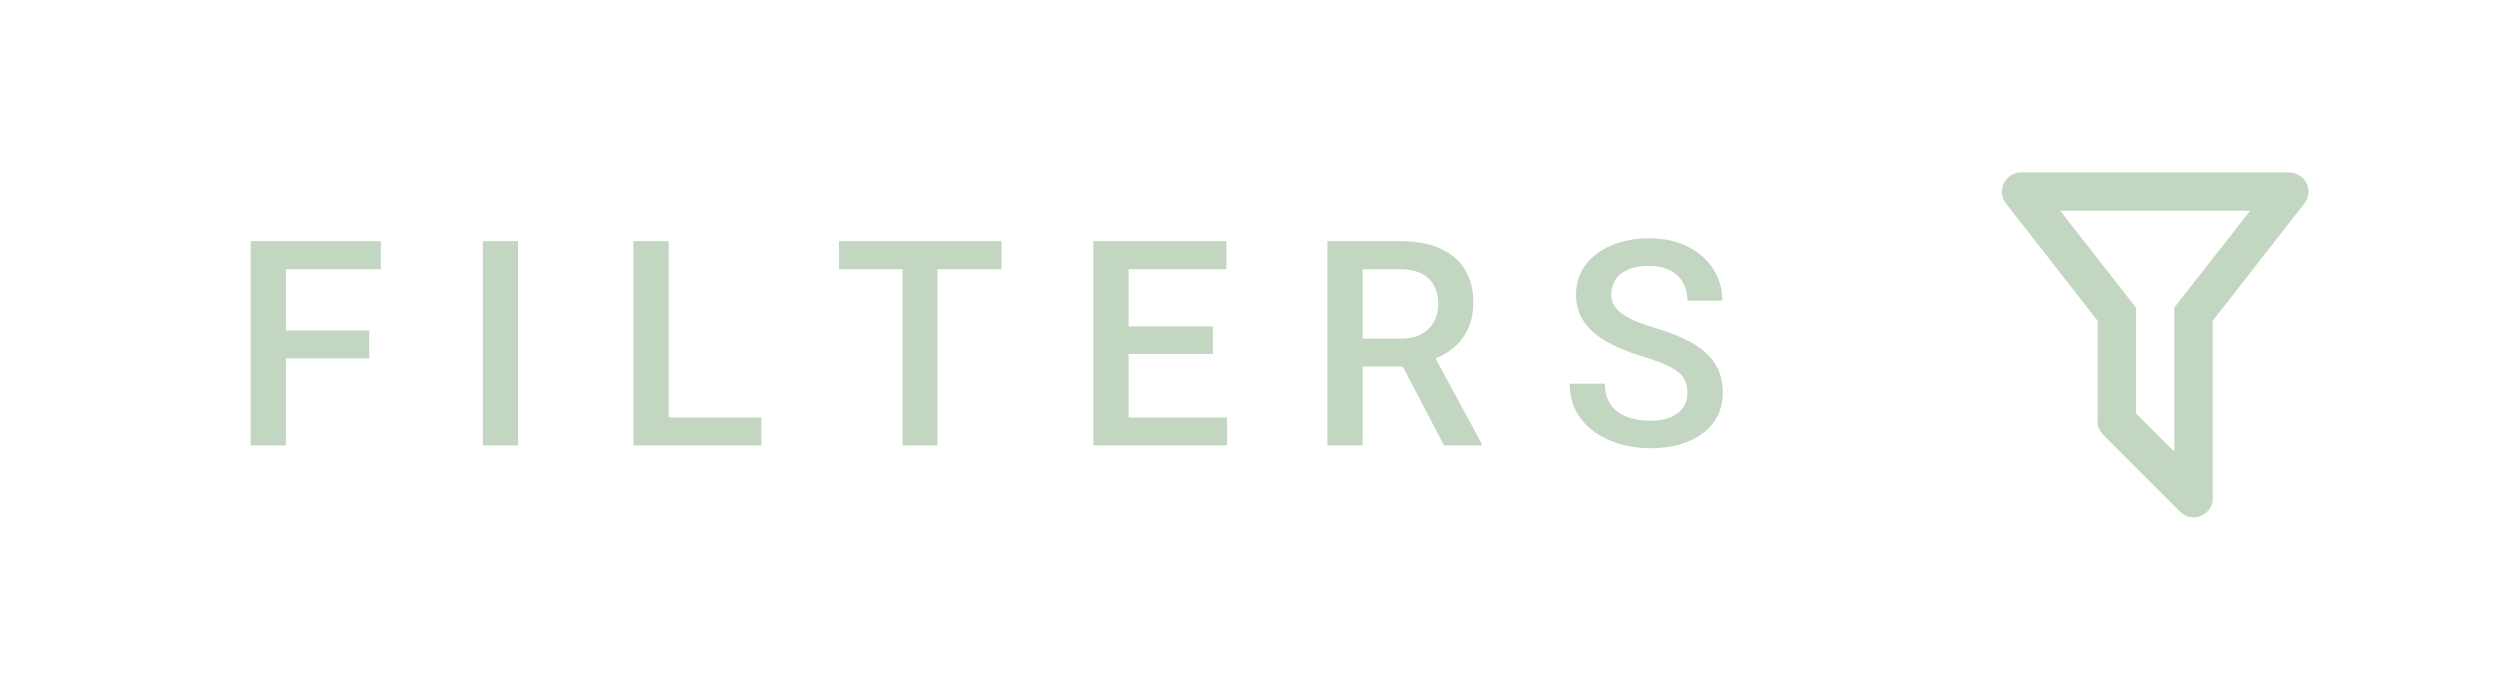 <svg width="87" height="24" viewBox="0 0 87 24" fill="none" xmlns="http://www.w3.org/2000/svg">
<path d="M9.948 8.391V15.5H8.723V8.391H9.948ZM12.849 11.501V12.473H9.636V11.501H12.849ZM13.254 8.391V9.367H9.636V8.391H13.254ZM18.029 8.391V15.5H16.804V8.391H18.029ZM26.496 14.528V15.5H22.927V14.528H26.496ZM23.269 8.391V15.5H22.043V8.391H23.269ZM32.624 8.391V15.5H31.408V8.391H32.624ZM34.855 8.391V9.367H29.196V8.391H34.855ZM42.702 14.528V15.5H38.928V14.528H42.702ZM39.274 8.391V15.5H38.049V8.391H39.274ZM42.209 11.359V12.316H38.928V11.359H42.209ZM42.678 8.391V9.367H38.928V8.391H42.678ZM46.193 8.391H48.708C49.248 8.391 49.709 8.472 50.09 8.635C50.471 8.798 50.762 9.038 50.964 9.357C51.169 9.673 51.272 10.064 51.272 10.529C51.272 10.884 51.206 11.197 51.076 11.467C50.946 11.737 50.762 11.965 50.524 12.15C50.287 12.333 50.004 12.474 49.675 12.575L49.304 12.756H47.043L47.033 11.784H48.727C49.02 11.784 49.265 11.732 49.46 11.628C49.655 11.524 49.802 11.382 49.899 11.203C50 11.021 50.051 10.816 50.051 10.588C50.051 10.341 50.002 10.126 49.904 9.943C49.81 9.758 49.663 9.616 49.465 9.519C49.266 9.418 49.014 9.367 48.708 9.367H47.419V15.5H46.193V8.391ZM50.251 15.5L48.581 12.307L49.865 12.302L51.56 15.437V15.5H50.251ZM58.723 13.669C58.723 13.523 58.7 13.392 58.654 13.278C58.612 13.164 58.535 13.06 58.425 12.966C58.314 12.871 58.158 12.78 57.956 12.692C57.758 12.601 57.504 12.508 57.194 12.414C56.856 12.31 56.543 12.194 56.257 12.067C55.974 11.937 55.726 11.787 55.515 11.618C55.303 11.446 55.139 11.249 55.022 11.027C54.904 10.803 54.846 10.544 54.846 10.251C54.846 9.961 54.906 9.698 55.026 9.46C55.15 9.222 55.324 9.017 55.549 8.845C55.777 8.669 56.045 8.534 56.355 8.439C56.664 8.342 57.005 8.293 57.38 8.293C57.907 8.293 58.361 8.391 58.742 8.586C59.126 8.781 59.421 9.043 59.626 9.372C59.834 9.701 59.938 10.064 59.938 10.461H58.723C58.723 10.227 58.672 10.02 58.571 9.841C58.474 9.659 58.324 9.515 58.122 9.411C57.923 9.307 57.671 9.255 57.365 9.255C57.075 9.255 56.835 9.299 56.643 9.387C56.45 9.475 56.307 9.593 56.213 9.743C56.118 9.893 56.071 10.062 56.071 10.251C56.071 10.384 56.102 10.507 56.164 10.617C56.226 10.725 56.32 10.825 56.447 10.92C56.574 11.011 56.734 11.097 56.926 11.179C57.118 11.26 57.344 11.338 57.605 11.413C57.998 11.53 58.342 11.661 58.635 11.804C58.928 11.944 59.172 12.103 59.367 12.282C59.562 12.461 59.709 12.665 59.807 12.893C59.904 13.117 59.953 13.373 59.953 13.659C59.953 13.959 59.893 14.229 59.773 14.47C59.652 14.707 59.48 14.911 59.255 15.08C59.033 15.246 58.767 15.375 58.454 15.466C58.145 15.554 57.8 15.598 57.419 15.598C57.077 15.598 56.74 15.552 56.408 15.461C56.079 15.37 55.78 15.231 55.51 15.046C55.24 14.857 55.025 14.623 54.865 14.343C54.706 14.06 54.626 13.729 54.626 13.352H55.852C55.852 13.583 55.891 13.78 55.969 13.942C56.05 14.105 56.162 14.239 56.306 14.343C56.449 14.444 56.615 14.519 56.804 14.567C56.996 14.616 57.201 14.641 57.419 14.641C57.705 14.641 57.945 14.6 58.137 14.519C58.332 14.437 58.478 14.323 58.576 14.177C58.674 14.03 58.723 13.861 58.723 13.669Z" fill="#C2D6C2"/>
<path d="M77 17.253C77.027 17.453 76.96 17.667 76.807 17.807C76.745 17.869 76.672 17.918 76.591 17.951C76.51 17.984 76.424 18.002 76.337 18.002C76.249 18.002 76.163 17.984 76.082 17.951C76.002 17.918 75.928 17.869 75.867 17.807L73.193 15.133C73.121 15.062 73.065 14.975 73.032 14.879C72.998 14.783 72.987 14.681 73 14.58V11.167L69.807 7.08C69.698 6.941 69.65 6.765 69.671 6.59C69.692 6.415 69.782 6.256 69.92 6.147C70.047 6.053 70.187 6 70.333 6H79.667C79.813 6 79.953 6.053 80.08 6.147C80.218 6.256 80.308 6.415 80.329 6.59C80.35 6.765 80.302 6.941 80.193 7.08L77 11.167V17.253ZM71.693 7.333L74.333 10.707V14.387L75.667 15.72V10.7L78.307 7.333H71.693Z" fill="#C2D6C2"/>
</svg>
